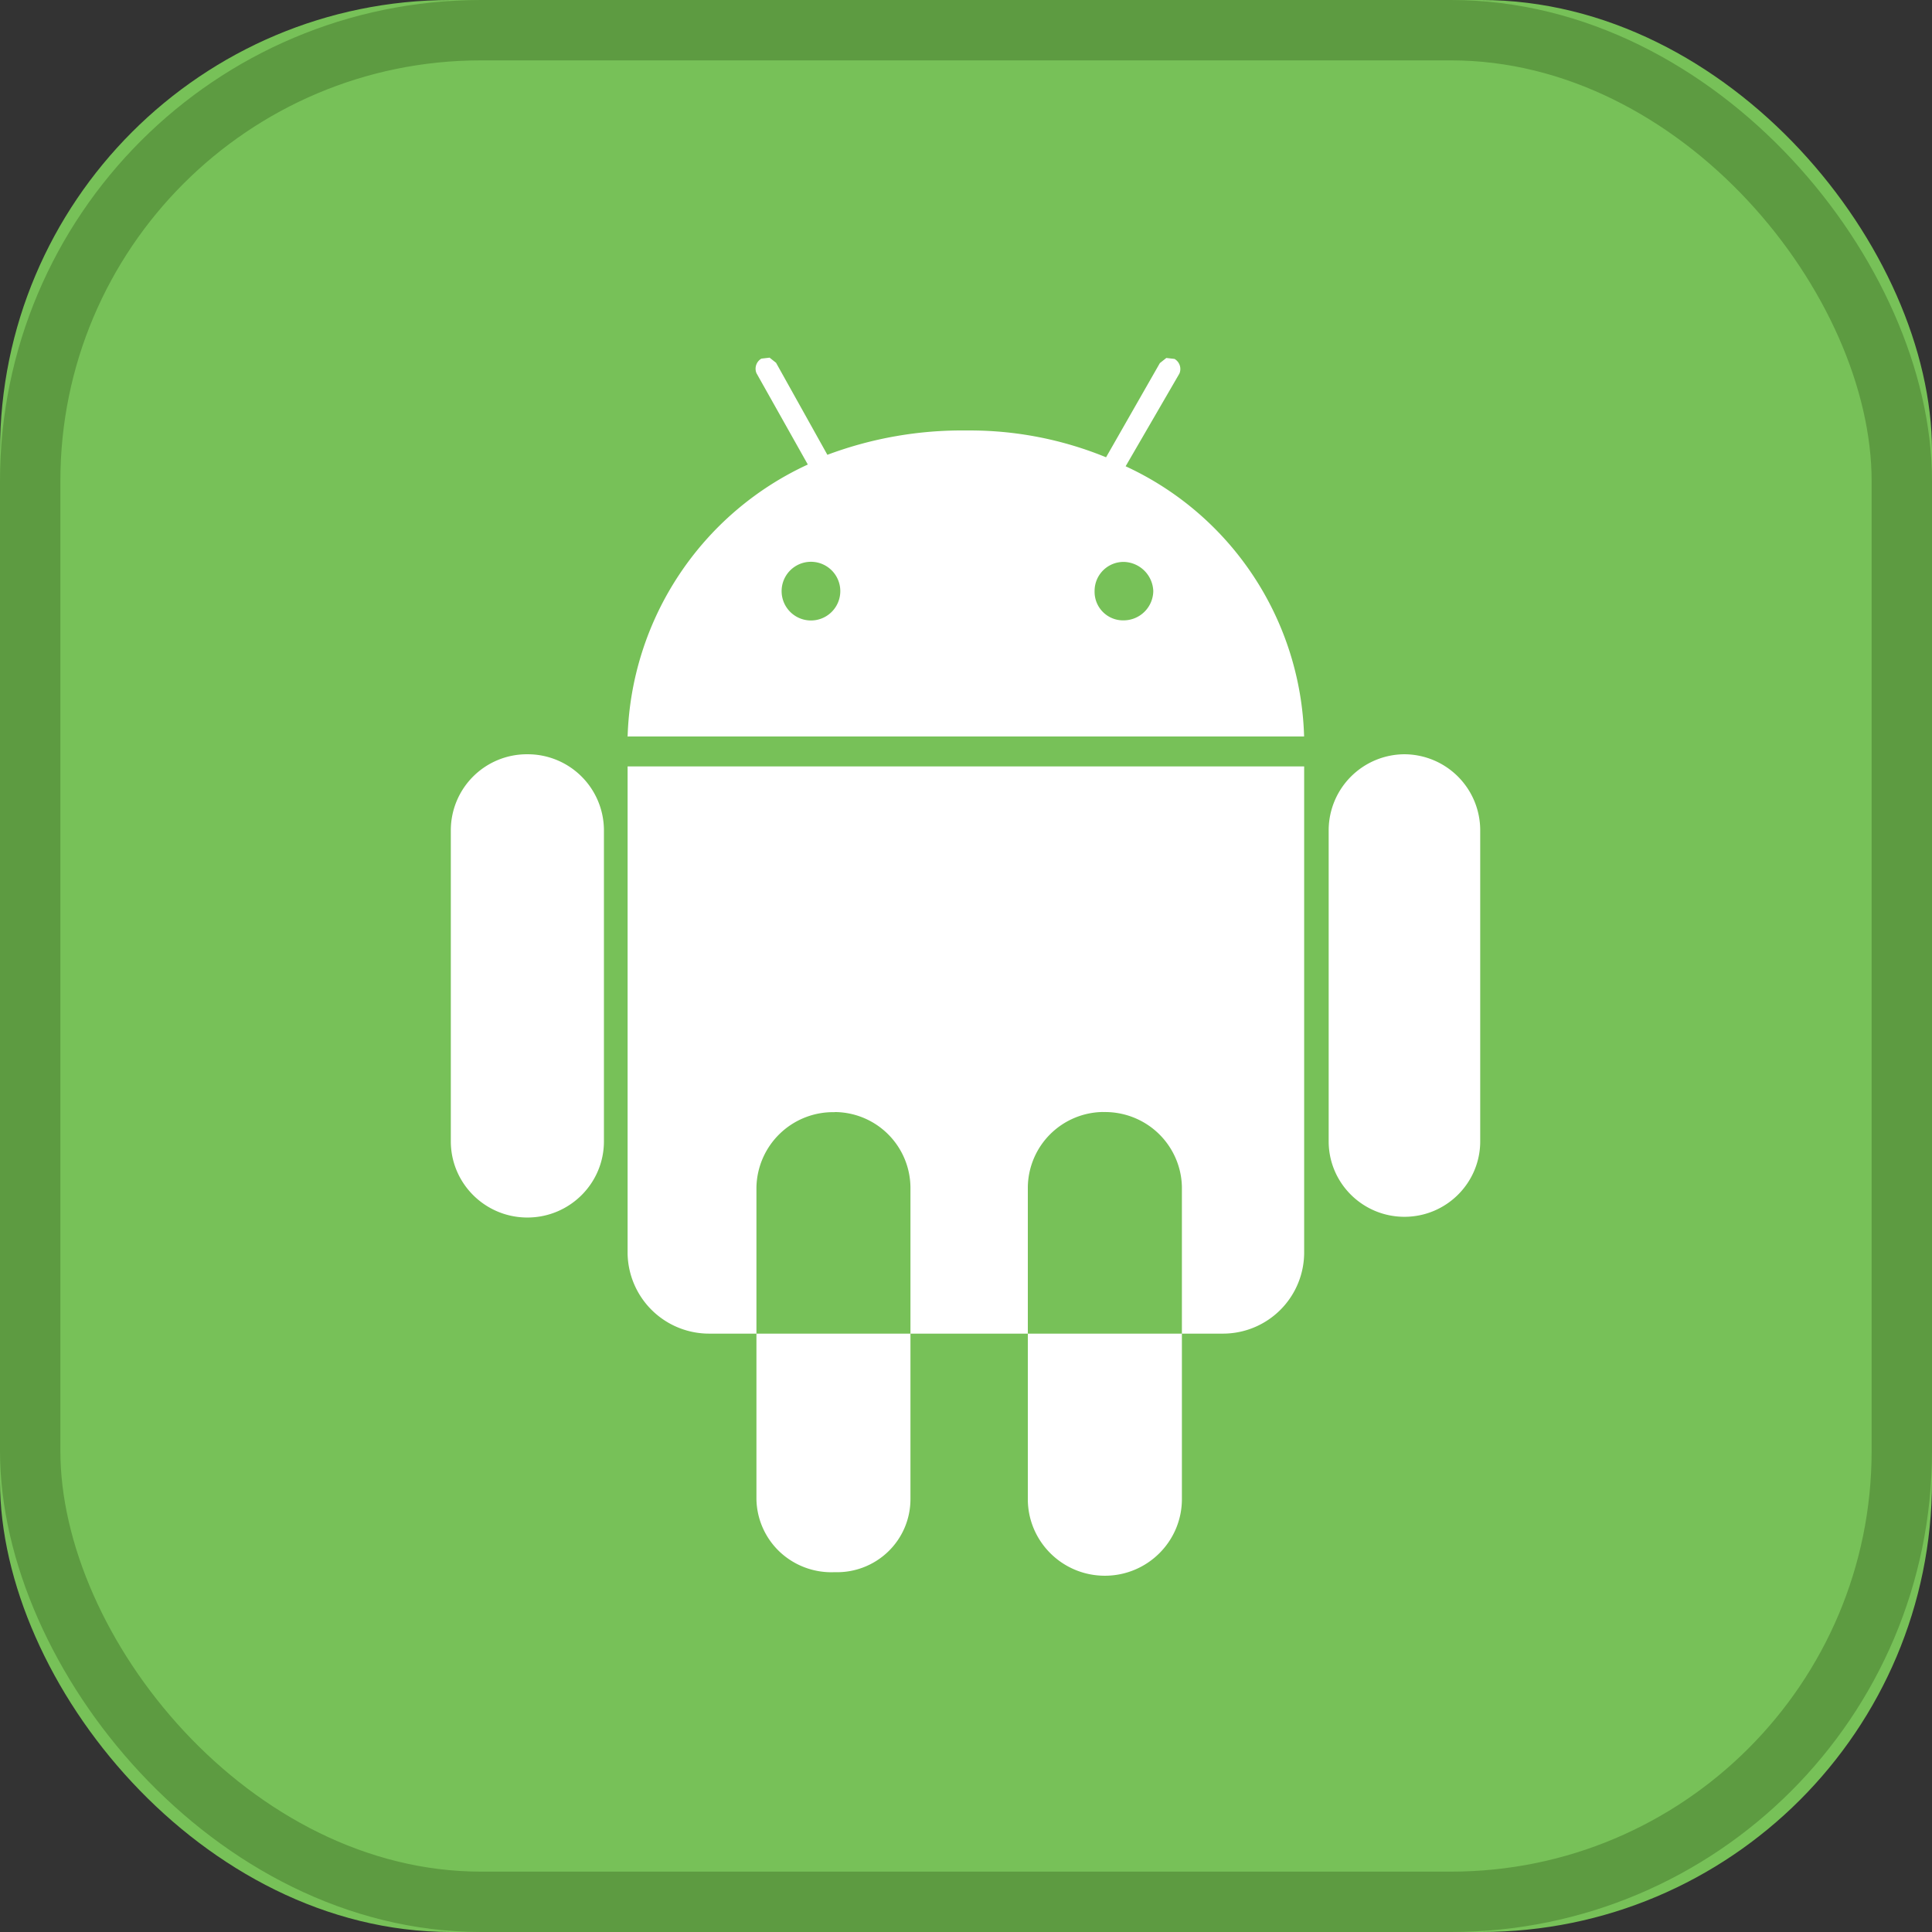 <svg height="32" viewBox="0 0 32 32" width="32" xmlns="http://www.w3.org/2000/svg"><rect x="0" y="0" width="32" height="32" fill="#333333" stroke="none"/><g fill="none"><rect fill="#77c158" height="32" rx="7.467" width="32"/><rect height="31" rx="7.467" stroke="#5d9b41" width="31" x=".5" y=".5"/><path d="M10.395 12.21a5.134 5.134 0 012.985-4.516l-.85-1.512a.193.193 0 01.081-.242l.136-.016.107.085.85 1.524a6.357 6.357 0 012.308-.403 5.949 5.949 0 012.308.444l.891-1.56.107-.085.136.016a.193.193 0 01.081.242l-.891 1.536a5.087 5.087 0 012.956 4.475H10.394v.012zm0 .484v8.064a1.35 1.35 0 001.365 1.331h8.505a1.345 1.345 0 001.336-1.331v-8.064zm8.707-2.903a.501.501 0 00-.486-.484.48.48 0 00-.486.484.472.472 0 00.486.484.492.492 0 00.486-.484zm-5.184 0a.485.485 0 00-.972 0 .485.485 0 00.972 0zm9.344 2.702a1.26 1.26 0 011.255 1.25v5.161c0 .69-.562 1.25-1.255 1.25s-1.255-.56-1.255-1.25v-5.161a1.261 1.261 0 011.255-1.25zm-9.437 5.926a1.26 1.26 0 011.255 1.25v5.161c0 .328-.133.642-.37.87s-.556.351-.885.34a1.25 1.25 0 01-.905-.332 1.23 1.23 0 01-.391-.877V19.67a1.27 1.27 0 011.296-1.249zm-5.09-5.926a1.262 1.262 0 011.268 1.25v5.161c0 .697-.568 1.262-1.268 1.262s-1.268-.565-1.268-1.262v-5.161a1.26 1.26 0 011.268-1.25zm9.545 5.926c.339-.006.666.122.909.356.243.235.383.556.387.893v5.161c0 .701-.571 1.27-1.276 1.27s-1.276-.569-1.276-1.27v-5.161a1.261 1.261 0 011.255-1.25z" fill="#fff"/></g></svg>